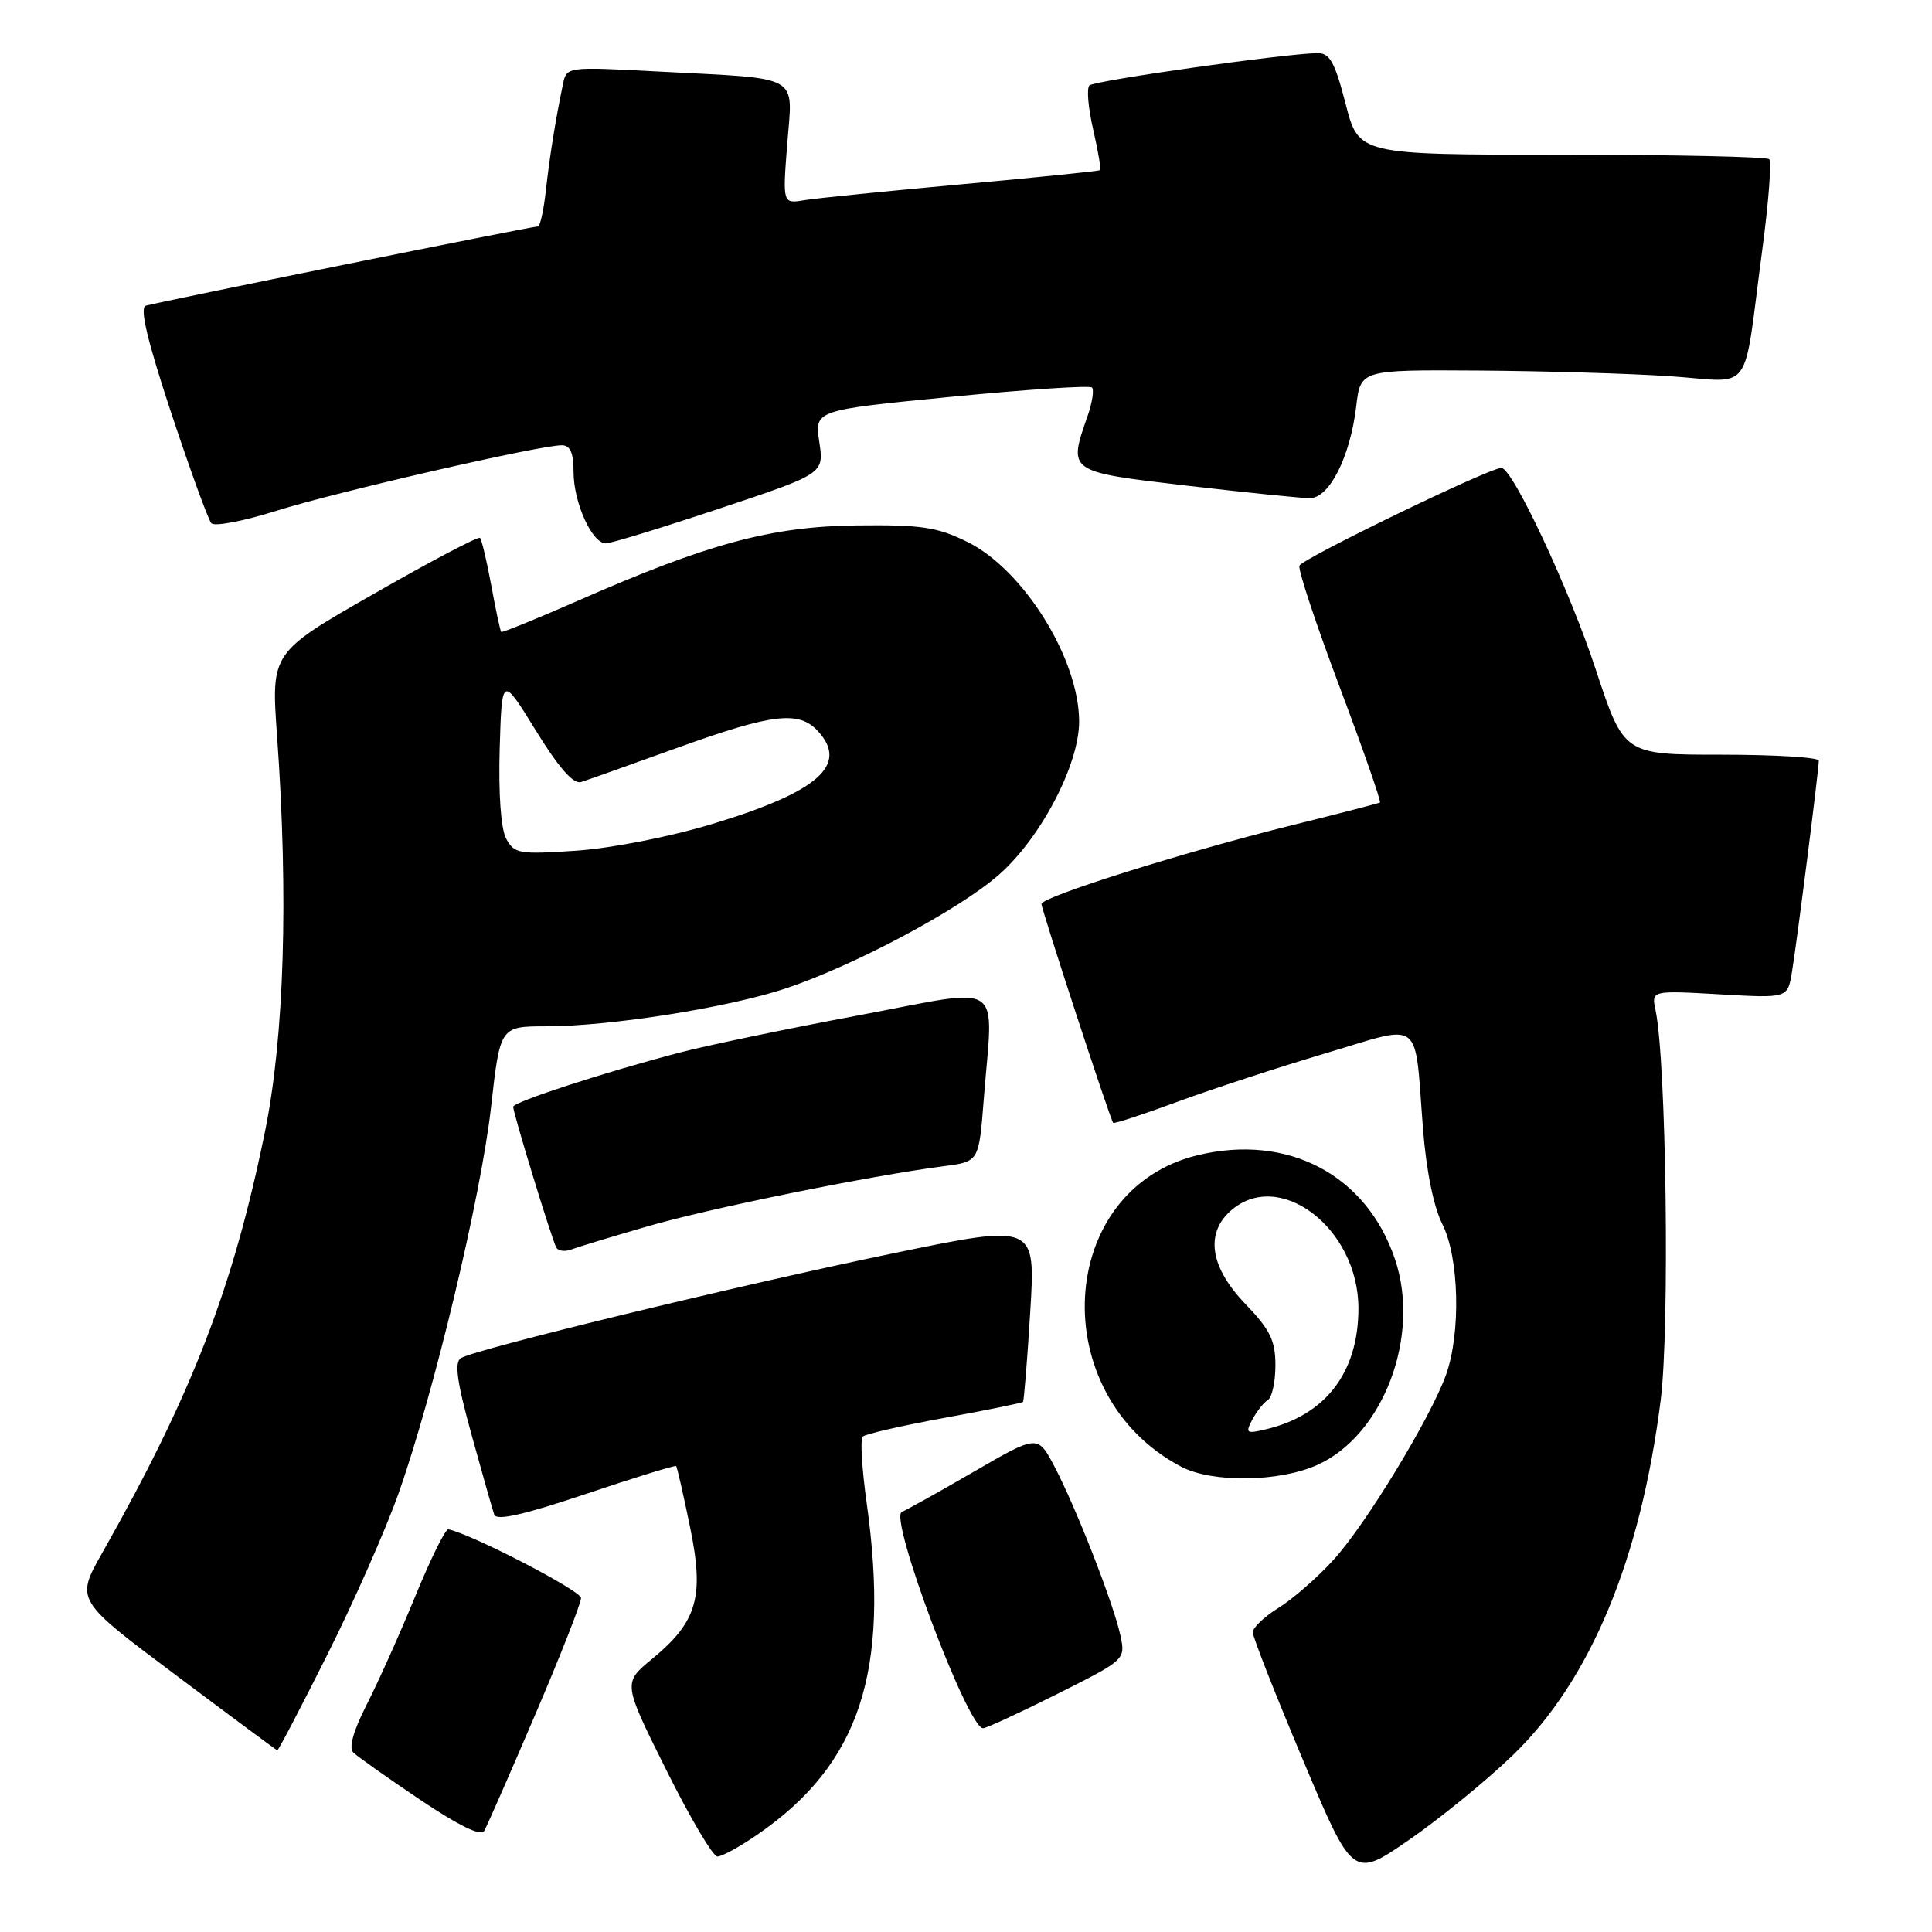 <?xml version="1.0" encoding="UTF-8" standalone="no"?>
<!DOCTYPE svg PUBLIC "-//W3C//DTD SVG 1.1//EN" "http://www.w3.org/Graphics/SVG/1.1/DTD/svg11.dtd" >
<svg xmlns="http://www.w3.org/2000/svg" xmlns:xlink="http://www.w3.org/1999/xlink" version="1.1" viewBox="0 0 256 256">
 <g >
 <path fill="currentColor"
d=" M 200.49 232.54 C 210.74 222.62 217.39 206.65 220.05 185.52 C 221.26 175.93 220.79 140.54 219.37 133.87 C 218.81 131.24 218.81 131.24 227.84 131.75 C 236.86 132.27 236.86 132.27 237.43 128.88 C 238.07 125.07 241.00 102.01 241.00 100.79 C 241.00 100.36 235.19 100.00 228.08 100.00 C 215.17 100.00 215.17 100.00 211.46 88.75 C 207.97 78.12 200.42 62.00 198.94 62.00 C 197.34 62.00 172.49 74.04 172.18 74.96 C 171.99 75.52 174.40 82.76 177.52 91.05 C 180.64 99.35 183.04 106.23 182.85 106.34 C 182.66 106.45 177.37 107.82 171.10 109.37 C 156.85 112.91 138.00 118.84 138.00 119.78 C 138.00 120.52 147.09 148.28 147.50 148.78 C 147.62 148.93 151.48 147.67 156.07 145.97 C 160.67 144.28 169.47 141.40 175.63 139.57 C 188.70 135.68 187.39 134.67 188.55 149.50 C 188.98 155.07 189.96 159.91 191.12 162.21 C 193.35 166.61 193.59 176.61 191.61 182.16 C 189.55 187.90 180.93 202.08 176.65 206.74 C 174.51 209.08 171.24 211.93 169.38 213.07 C 167.52 214.22 166.00 215.67 166.00 216.29 C 166.00 216.91 168.99 224.51 172.64 233.18 C 179.27 248.93 179.27 248.93 186.76 243.76 C 190.87 240.91 197.05 235.87 200.49 232.54 Z  M 100.38 243.08 C 113.92 233.77 117.96 221.52 114.85 199.24 C 114.21 194.69 113.97 190.70 114.31 190.36 C 114.64 190.02 119.51 188.91 125.12 187.88 C 130.72 186.86 135.42 185.90 135.55 185.76 C 135.68 185.62 136.12 180.25 136.51 173.84 C 137.23 162.17 137.23 162.17 118.36 166.07 C 98.04 170.27 63.01 178.76 61.07 179.96 C 60.19 180.50 60.54 183.09 62.48 190.10 C 63.91 195.27 65.26 200.04 65.49 200.70 C 65.78 201.54 69.41 200.72 77.62 197.96 C 84.07 195.79 89.46 194.13 89.59 194.26 C 89.72 194.39 90.54 197.99 91.42 202.26 C 93.35 211.60 92.42 214.86 86.39 219.83 C 82.54 223.00 82.54 223.00 88.27 234.50 C 91.41 240.83 94.47 246.00 95.06 246.00 C 95.66 246.00 98.05 244.69 100.38 243.08 Z  M 70.90 227.24 C 74.26 219.39 77.00 212.42 76.99 211.74 C 76.98 210.77 62.49 203.27 59.41 202.64 C 59.03 202.56 57.06 206.55 55.03 211.50 C 53.00 216.45 50.10 222.92 48.59 225.87 C 46.84 229.29 46.19 231.59 46.80 232.20 C 47.33 232.73 51.30 235.54 55.63 238.45 C 60.71 241.87 63.73 243.35 64.15 242.62 C 64.51 242.01 67.55 235.08 70.90 227.24 Z  M 43.38 219.24 C 46.90 212.22 51.15 202.59 52.82 197.85 C 57.50 184.59 63.74 158.52 65.07 146.66 C 66.27 136.00 66.27 136.00 72.39 135.99 C 80.87 135.99 96.62 133.49 104.18 130.95 C 113.32 127.88 127.16 120.49 132.37 115.90 C 137.93 111.01 143.00 101.30 142.99 95.59 C 142.97 87.27 135.62 75.47 128.17 71.80 C 124.17 69.83 122.07 69.52 113.50 69.62 C 102.17 69.76 93.85 72.01 76.57 79.60 C 71.10 82.00 66.53 83.86 66.41 83.73 C 66.29 83.60 65.69 80.84 65.10 77.59 C 64.50 74.34 63.83 71.49 63.60 71.27 C 63.38 71.05 57.06 74.37 49.56 78.67 C 35.92 86.47 35.92 86.47 36.71 97.49 C 38.24 118.82 37.67 137.43 35.10 150.00 C 30.87 170.72 25.46 184.70 13.55 205.76 C 10.01 212.01 10.01 212.01 23.26 221.93 C 30.54 227.39 36.61 231.89 36.74 231.93 C 36.88 231.97 39.86 226.26 43.38 219.24 Z  M 140.09 224.46 C 149.13 219.92 149.14 219.91 148.46 216.71 C 147.58 212.57 142.56 199.70 139.71 194.30 C 137.50 190.10 137.50 190.10 129.00 195.03 C 124.33 197.74 120.05 200.12 119.50 200.33 C 117.72 201.00 128.23 229.00 130.26 229.00 C 130.69 229.00 135.11 226.95 140.09 224.46 Z  M 174.60 194.09 C 183.31 190.14 188.26 177.04 184.86 166.90 C 181.11 155.70 170.71 150.19 158.74 153.06 C 139.89 157.58 138.42 184.81 156.50 194.34 C 160.62 196.51 169.55 196.39 174.60 194.09 Z  M 85.83 162.49 C 94.08 160.09 115.24 155.80 125.10 154.52 C 129.71 153.92 129.71 153.92 130.35 145.71 C 131.60 129.58 133.48 130.84 113.75 134.54 C 104.26 136.32 93.60 138.54 90.06 139.47 C 80.19 142.05 68.00 146.02 68.00 146.65 C 68.00 147.51 73.17 164.39 73.72 165.32 C 73.99 165.77 74.87 165.88 75.68 165.57 C 76.49 165.26 81.06 163.87 85.83 162.49 Z  M 95.35 67.38 C 109.19 62.77 109.19 62.77 108.56 58.56 C 107.93 54.35 107.93 54.35 126.04 52.58 C 135.99 51.61 144.39 51.05 144.69 51.35 C 144.99 51.65 144.73 53.34 144.12 55.10 C 141.51 62.56 141.43 62.50 157.25 64.35 C 165.09 65.26 172.43 66.01 173.56 66.01 C 176.16 66.00 178.91 60.53 179.71 53.82 C 180.28 49.00 180.28 49.00 195.89 49.10 C 204.48 49.16 215.89 49.49 221.25 49.85 C 232.50 50.60 230.88 52.82 233.51 33.10 C 234.35 26.83 234.76 21.43 234.43 21.10 C 234.10 20.77 221.73 20.50 206.93 20.50 C 180.03 20.50 180.03 20.50 178.30 13.75 C 176.86 8.18 176.20 7.01 174.53 7.04 C 170.03 7.13 144.99 10.68 144.35 11.32 C 143.97 11.70 144.19 14.32 144.85 17.15 C 145.50 19.98 145.91 22.41 145.77 22.54 C 145.62 22.67 137.40 23.51 127.50 24.41 C 117.60 25.31 108.20 26.26 106.60 26.52 C 103.70 27.01 103.70 27.01 104.31 19.08 C 105.04 9.70 106.43 10.49 87.29 9.48 C 75.08 8.83 75.08 8.83 74.59 11.16 C 73.59 16.01 72.84 20.65 72.33 25.25 C 72.04 27.86 71.57 30.00 71.28 30.00 C 70.49 30.00 20.68 40.07 19.31 40.51 C 18.48 40.78 19.53 45.17 22.68 54.70 C 25.20 62.29 27.59 68.87 28.01 69.33 C 28.42 69.79 32.30 69.05 36.63 67.68 C 44.53 65.19 71.49 59.00 74.43 59.00 C 75.56 59.00 76.00 59.99 76.00 62.55 C 76.00 66.59 78.45 72.00 80.27 72.00 C 80.95 72.00 87.73 69.92 95.35 67.38 Z  M 67.07 111.13 C 66.37 109.83 66.04 105.20 66.21 99.25 C 66.50 89.50 66.50 89.50 71.00 96.80 C 74.06 101.76 75.98 103.94 77.00 103.62 C 77.83 103.36 83.59 101.31 89.80 99.07 C 102.45 94.52 105.89 94.12 108.43 96.93 C 112.46 101.38 108.35 104.96 94.38 109.18 C 88.74 110.89 81.01 112.40 76.36 112.72 C 68.77 113.23 68.14 113.12 67.07 111.13 Z  M 165.95 188.09 C 166.53 187.00 167.46 185.83 168.01 185.50 C 168.55 185.16 169.00 183.09 169.00 180.90 C 169.00 177.62 168.30 176.19 165.00 172.76 C 160.39 167.96 159.67 163.52 163.01 160.49 C 169.42 154.69 179.99 162.69 180.00 173.35 C 180.00 181.86 175.66 187.53 167.70 189.40 C 165.14 190.01 164.99 189.89 165.95 188.09 Z "/>
</g>
</svg>